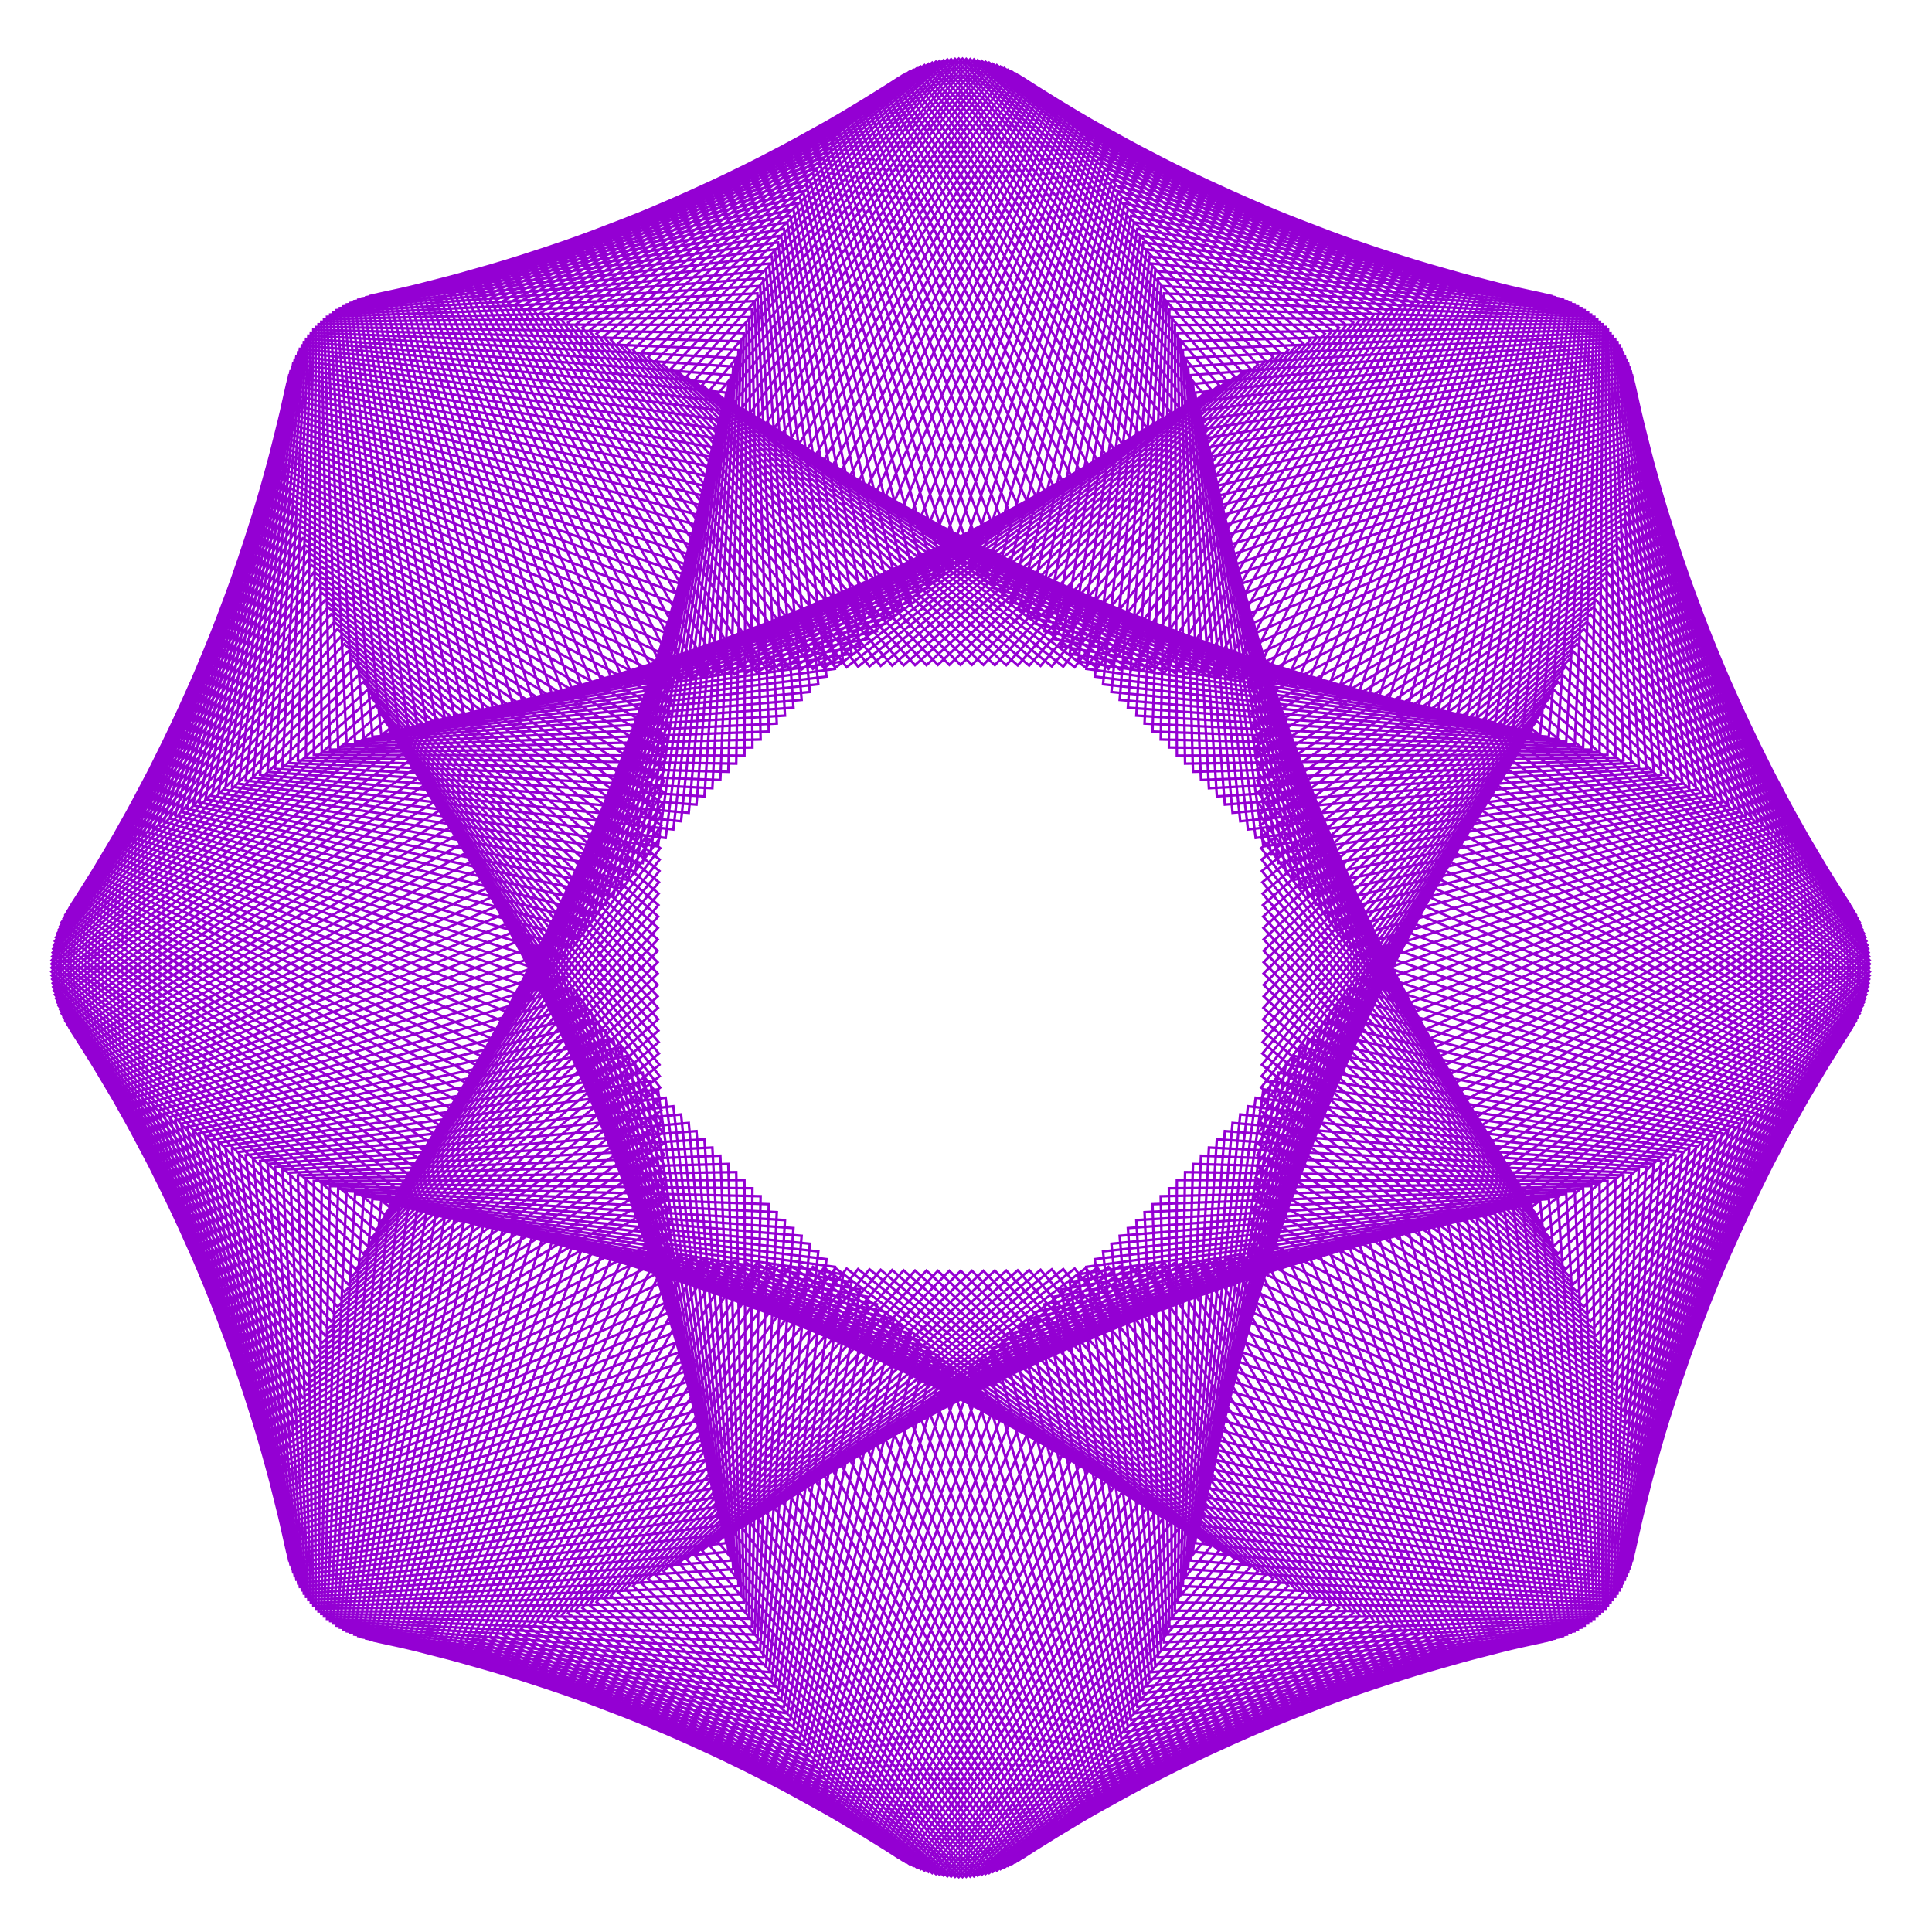 <?xml version="1.0" encoding="utf-8"  standalone="no"?>
<svg 
 width="777" height="777"
 viewBox="0 0 777 777"
 xmlns="http://www.w3.org/2000/svg"
 xmlns:xlink="http://www.w3.org/1999/xlink"
>

<title>Gnuplot</title>
<desc>Produced by GNUPLOT 5.2 patchlevel 7 </desc>

<g id="gnuplot_canvas">

<rect x="0" y="0" width="777" height="777" fill="none"/>
<defs>

	<circle id='gpDot' r='0.5' stroke-width='0.5' stroke='currentColor'/>
	<path id='gpPt0' stroke-width='0.222' stroke='currentColor' d='M-1,0 h2 M0,-1 v2'/>
	<path id='gpPt1' stroke-width='0.222' stroke='currentColor' d='M-1,-1 L1,1 M1,-1 L-1,1'/>
	<path id='gpPt2' stroke-width='0.222' stroke='currentColor' d='M-1,0 L1,0 M0,-1 L0,1 M-1,-1 L1,1 M-1,1 L1,-1'/>
	<rect id='gpPt3' stroke-width='0.222' stroke='currentColor' x='-1' y='-1' width='2' height='2'/>
	<rect id='gpPt4' stroke-width='0.222' stroke='currentColor' fill='currentColor' x='-1' y='-1' width='2' height='2'/>
	<circle id='gpPt5' stroke-width='0.222' stroke='currentColor' cx='0' cy='0' r='1'/>
	<use xlink:href='#gpPt5' id='gpPt6' fill='currentColor' stroke='none'/>
	<path id='gpPt7' stroke-width='0.222' stroke='currentColor' d='M0,-1.33 L-1.33,0.67 L1.33,0.67 z'/>
	<use xlink:href='#gpPt7' id='gpPt8' fill='currentColor' stroke='none'/>
	<use xlink:href='#gpPt7' id='gpPt9' stroke='currentColor' transform='rotate(180)'/>
	<use xlink:href='#gpPt9' id='gpPt10' fill='currentColor' stroke='none'/>
	<use xlink:href='#gpPt3' id='gpPt11' stroke='currentColor' transform='rotate(45)'/>
	<use xlink:href='#gpPt11' id='gpPt12' fill='currentColor' stroke='none'/>
	<path id='gpPt13' stroke-width='0.222' stroke='currentColor' d='M0,1.330 L1.265,0.411 L0.782,-1.067 L-0.782,-1.076 L-1.265,0.411 z'/>
	<use xlink:href='#gpPt13' id='gpPt14' fill='currentColor' stroke='none'/>
	<filter id='textbox' filterUnits='objectBoundingBox' x='0' y='0' height='1' width='1'>
	  <feFlood flood-color='white' flood-opacity='1' result='bgnd'/>
	  <feComposite in='SourceGraphic' in2='bgnd' operator='atop'/>
	</filter>
	<filter id='greybox' filterUnits='objectBoundingBox' x='0' y='0' height='1' width='1'>
	  <feFlood flood-color='lightgrey' flood-opacity='1' result='grey'/>
	  <feComposite in='SourceGraphic' in2='grey' operator='atop'/>
	</filter>
</defs>
<g fill="none" color="white" stroke="currentColor" stroke-width="1.00" stroke-linecap="butt" stroke-linejoin="miter">
</g>
<g fill="none" color="black" stroke="currentColor" stroke-width="1.00" stroke-linecap="butt" stroke-linejoin="miter">
</g>
<g fill="none" color="black" stroke="currentColor" stroke-width="1.00" stroke-linecap="butt" stroke-linejoin="miter">
</g>
	<g id="gnuplot_plot_1" ><title>real(z(t)),imag(z(t))</title>
<g fill="none" color="black" stroke="currentColor" stroke-width="1.00" stroke-linecap="butt" stroke-linejoin="miter">
	<path stroke='rgb(148,   0, 211)'  d='M752.0,389.2 L629.7,510.4 L508.2,387.0 L631.3,265.1 L752.0,387.7 L628.2,507.3 L508.2,382.4 L632.7,262.0
		L751.9,386.2 L626.6,504.2 L508.2,377.8 L634.2,259.0 L751.7,384.7 L624.9,501.1 L508.1,373.2 L635.6,256.0
		L751.5,383.1 L623.3,497.9 L508.0,368.6 L637.0,253.0 L751.3,381.6 L621.6,494.8 L507.9,364.0 L638.3,250.1
		L751.0,380.1 L619.8,491.6 L507.8,359.4 L639.6,247.1 L750.6,378.5 L618.0,488.5 L507.7,354.8 L640.8,244.2
		L750.2,377.0 L616.2,485.3 L507.5,350.3 L642.0,241.4 L749.7,375.5 L614.3,482.0 L507.4,345.7 L643.2,238.5
		L749.1,374.0 L612.4,478.8 L507.2,341.1 L644.3,235.6 L748.5,372.5 L610.5,475.6 L507.0,336.6 L645.4,232.8
		L747.9,370.9 L608.5,472.3 L506.7,332.0 L646.4,230.0 L747.1,369.4 L606.5,469.0 L506.5,327.5 L647.4,227.3
		L746.4,367.9 L604.5,465.8 L506.2,323.0 L648.4,224.5 L745.5,366.4 L602.4,462.5 L505.9,318.5 L649.3,221.8
		L744.6,364.9 L600.3,459.2 L505.6,314.0 L650.2,219.1 L743.7,363.4 L598.2,455.9 L505.3,309.5 L651.0,216.5
		L742.7,361.9 L596.0,452.5 L505.0,305.0 L651.8,213.8 L741.6,360.4 L593.8,449.2 L504.6,300.5 L652.6,211.2
		L740.5,358.9 L591.6,445.8 L504.2,296.1 L653.3,208.6 L739.3,357.5 L589.3,442.5 L503.8,291.7 L654.0,206.1
		L738.1,356.0 L587.0,439.1 L503.4,287.2 L654.6,203.6 L736.8,354.5 L584.7,435.8 L503.0,282.8 L655.2,201.1
		L735.5,353.0 L582.3,432.4 L502.5,278.4 L655.7,198.6 L734.1,351.6 L579.9,429.0 L502.0,274.1 L656.2,196.2
		L732.7,350.1 L577.5,425.6 L501.5,269.7 L656.7,193.8 L731.2,348.7 L575.0,422.2 L501.0,265.4 L657.1,191.4
		L729.6,347.2 L572.6,418.8 L500.5,261.1 L657.5,189.1 L728.0,345.8 L570.0,415.4 L500.0,256.8 L657.8,186.8
		L726.3,344.4 L567.5,412.0 L499.4,252.5 L658.1,184.5 L724.6,343.0 L564.9,408.6 L498.8,248.3 L658.3,182.2
		L722.8,341.5 L562.3,405.2 L498.2,244.0 L658.5,180.0 L721.0,340.1 L559.7,401.7 L497.6,239.8 L658.7,177.8
		L719.1,338.7 L557.0,398.3 L497.0,235.6 L658.8,175.7 L717.2,337.4 L554.3,394.9 L496.3,231.5 L658.9,173.6
		L715.2,336.0 L551.6,391.5 L495.6,227.4 L658.9,171.5 L713.2,334.6 L548.9,388.0 L494.9,223.2 L658.9,169.5
		L711.1,333.2 L546.1,384.6 L494.2,219.2 L658.8,167.5 L709.0,331.9 L543.4,381.2 L493.5,215.1 L658.7,165.5
		L706.8,330.5 L540.5,377.8 L492.8,211.1 L658.6,163.6 L704.5,329.2 L537.7,374.3 L492.0,207.1 L658.4,161.7
		L702.2,327.9 L534.8,370.9 L491.3,203.1 L658.2,159.8 L699.9,326.5 L532.0,367.5 L490.5,199.2 L657.9,158.0
		L697.5,325.2 L529.1,364.1 L489.7,195.3 L657.6,156.2 L695.1,323.9 L526.1,360.7 L488.8,191.4 L657.2,154.4
		L692.6,322.7 L523.2,357.3 L488.0,187.5 L656.8,152.7 L690.1,321.4 L520.2,353.9 L487.2,183.7 L656.4,151.0
		L687.5,320.1 L517.2,350.5 L486.3,179.9 L655.9,149.4 L684.8,318.9 L514.2,347.1 L485.4,176.2 L655.3,147.8
		L682.2,317.6 L511.2,343.7 L484.5,172.5 L654.8,146.2 L679.4,316.4 L508.1,340.4 L483.6,168.8 L654.2,144.7
		L676.7,315.2 L505.0,337.0 L482.7,165.1 L653.5,143.2 L673.9,313.9 L501.9,333.6 L481.7,161.5 L652.8,141.7
		L671.0,312.7 L498.8,330.3 L480.7,157.9 L652.1,140.3 L668.1,311.6 L495.7,326.9 L479.8,154.4 L651.3,138.9
		L665.1,310.4 L492.6,323.6 L478.8,150.9 L650.5,137.6 L662.1,309.2 L489.4,320.3 L477.8,147.4 L649.6,136.3
		L659.1,308.1 L486.2,317.0 L476.8,144.0 L648.7,135.0 L656.0,306.9 L483.0,313.7 L475.7,140.6 L647.7,133.8
		L652.9,305.8 L479.8,310.4 L474.7,137.3 L646.7,132.6 L649.7,304.7 L476.6,307.1 L473.6,134.0 L645.7,131.5
		L646.5,303.6 L473.3,303.9 L472.5,130.7 L644.6,130.4 L643.3,302.5 L470.1,300.6 L471.4,127.5 L643.5,129.4
		L640.0,301.5 L466.8,297.4 L470.3,124.3 L642.4,128.4 L636.7,300.4 L463.5,294.2 L469.2,121.1 L641.2,127.4
		L633.3,299.4 L460.3,291.0 L468.1,118.0 L639.9,126.5 L629.9,298.3 L457.0,287.8 L467.0,115.0 L638.7,125.6
		L626.4,297.3 L453.6,284.6 L465.8,111.9 L637.3,124.7 L622.9,296.3 L450.3,281.5 L464.6,109.0 L636.0,123.9
		L619.4,295.3 L447.0,278.3 L463.4,106.0 L634.6,123.2 L615.9,294.4 L443.6,275.2 L462.3,103.2 L633.2,122.4
		L612.3,293.4 L440.3,272.1 L461.1,100.3 L631.7,121.8 L608.6,292.5 L436.9,269.0 L459.8,97.5 L630.2,121.1
		L605.0,291.6 L433.6,266.0 L458.6,94.8 L628.6,120.5 L601.3,290.6 L430.2,262.9 L457.4,92.1 L627.0,120.0
		L597.5,289.7 L426.8,259.9 L456.1,89.4 L625.4,119.5 L593.8,288.9 L423.4,256.9 L454.9,86.8 L623.8,119.0
		L590.0,288.0 L420.0,253.9 L453.6,84.3 L622.1,118.6 L586.1,287.2 L416.6,250.9 L452.3,81.8 L620.3,118.2
		L582.3,286.3 L413.2,248.0 L451.0,79.3 L618.5,117.9 L578.4,285.5 L409.8,245.1 L449.7,76.9 L616.7,117.6
		L574.5,284.7 L406.4,242.2 L448.4,74.5 L614.9,117.3 L570.5,284.0 L403.0,239.3 L447.1,72.2 L613.0,117.1
		L566.5,283.2 L399.5,236.5 L445.7,69.9 L611.1,116.9 L562.5,282.4 L396.1,233.6 L444.4,67.7 L609.1,116.8
		L558.5,281.7 L392.7,230.8 L443.0,65.6 L607.1,116.7 L554.4,281.0 L389.3,228.1 L441.7,63.4 L605.1,116.7
		L550.3,280.3 L385.9,225.3 L440.3,61.4 L603.0,116.7 L546.2,279.6 L382.4,222.6 L438.9,59.4 L601.0,116.8
		L542.0,279.0 L379.0,219.9 L437.6,57.4 L598.8,116.9 L537.9,278.3 L375.6,217.2 L436.2,55.5 L596.7,117.0
		L533.7,277.7 L372.2,214.6 L434.8,53.7 L594.5,117.2 L529.5,277.1 L368.7,212.0 L433.3,51.9 L592.2,117.4
		L525.2,276.5 L365.3,209.4 L431.9,50.1 L590.0,117.7 L521.0,275.9 L361.9,206.8 L430.5,48.4 L587.7,118.0
		L516.7,275.4 L358.5,204.3 L429.1,46.8 L585.4,118.3 L512.4,274.8 L355.1,201.8 L427.6,45.2 L583.0,118.7
		L508.0,274.3 L351.7,199.3 L426.2,43.7 L580.6,119.1 L503.7,273.8 L348.3,196.9 L424.7,42.2 L578.2,119.6
		L499.3,273.3 L344.9,194.5 L423.3,40.8 L575.8,120.1 L495.0,272.9 L341.5,192.1 L421.8,39.4 L573.3,120.7
		L490.6,272.4 L338.2,189.7 L420.4,38.1 L570.8,121.3 L486.2,272.0 L334.8,187.4 L418.9,36.9 L568.2,122.0
		L481.7,271.6 L331.4,185.1 L417.4,35.7 L565.7,122.6 L477.3,271.2 L328.1,182.9 L415.9,34.5 L563.1,123.4
		L472.8,270.8 L324.7,180.7 L414.4,33.4 L560.5,124.2 L468.4,270.5 L321.4,178.5 L412.9,32.4 L557.8,125.0
		L463.9,270.1 L318.1,176.3 L411.4,31.4 L555.1,125.8 L459.4,269.8 L314.8,174.2 L409.9,30.5 L552.4,126.7
		L454.9,269.5 L311.5,172.1 L408.4,29.6 L549.7,127.7 L450.3,269.2 L308.2,170.1 L406.9,28.8 L546.9,128.6
		L445.8,269.0 L304.9,168.0 L405.4,28.1 L544.2,129.7 L441.3,268.7 L301.7,166.1 L403.9,27.4 L541.4,130.7
		L436.7,268.5 L298.4,164.1 L402.4,26.8 L538.5,131.8 L432.2,268.3 L295.2,162.2 L400.9,26.2 L535.7,133.0
		L427.6,268.1 L292.0,160.3 L399.3,25.7 L532.8,134.2 L423.0,268.0 L288.7,158.5 L397.8,25.2 L529.9,135.4
		L418.5,267.8 L285.6,156.7 L396.3,24.8 L527.0,136.7 L413.9,267.7 L282.4,154.9 L394.8,24.5 L524.0,138.0
		L409.3,267.6 L279.2,153.2 L393.2,24.2 L521.1,139.3 L404.7,267.5 L276.1,151.5 L391.7,23.9 L518.1,140.7
		L400.1,267.5 L273.0,149.8 L390.2,23.8 L515.1,142.1 L395.5,267.4 L269.9,148.2 L388.6,23.7 L512.0,143.6
		L390.9,267.4 L266.8,146.6 L387.1,23.6 L509.0,145.1 L386.3,267.4 L263.7,145.1 L385.6,23.6 L505.9,146.6
		L381.8,267.4 L260.7,143.6 L384.1,23.7 L502.8,148.2 L377.2,267.4 L257.6,142.1 L382.5,23.8 L499.7,149.8
		L372.6,267.5 L254.6,140.7 L381.0,23.9 L496.6,151.5 L368.0,267.5 L251.6,139.3 L379.5,24.2 L493.5,153.2
		L363.4,267.6 L248.7,138.0 L377.9,24.5 L490.3,154.9 L358.8,267.7 L245.7,136.7 L376.4,24.8 L487.1,156.7
		L354.2,267.8 L242.8,135.4 L374.9,25.2 L484.0,158.5 L349.7,268.0 L239.9,134.2 L373.4,25.7 L480.7,160.3
		L345.1,268.1 L237.0,133.0 L371.8,26.2 L477.5,162.2 L340.5,268.3 L234.2,131.8 L370.3,26.8 L474.3,164.1
		L336.0,268.5 L231.3,130.7 L368.8,27.4 L471.0,166.1 L331.4,268.7 L228.5,129.7 L367.3,28.1 L467.8,168.0
		L326.9,269.0 L225.8,128.6 L365.8,28.8 L464.5,170.1 L322.4,269.2 L223.0,127.7 L364.3,29.6 L461.2,172.1
		L317.8,269.5 L220.3,126.7 L362.8,30.5 L457.9,174.2 L313.3,269.8 L217.6,125.8 L361.3,31.4 L454.6,176.3
		L308.8,270.1 L214.9,125.0 L359.8,32.4 L451.3,178.5 L304.3,270.5 L212.2,124.2 L358.3,33.4 L448.0,180.7
		L299.9,270.8 L209.6,123.4 L356.8,34.5 L444.6,182.9 L295.4,271.2 L207.0,122.6 L355.3,35.7 L441.3,185.1
		L291.0,271.6 L204.5,122.0 L353.8,36.9 L437.9,187.4 L286.5,272.0 L201.9,121.3 L352.3,38.1 L434.5,189.7
		L282.1,272.4 L199.4,120.7 L350.9,39.4 L431.2,192.1 L277.7,272.9 L196.9,120.1 L349.4,40.8 L427.8,194.5
		L273.4,273.3 L194.5,119.6 L348.0,42.2 L424.4,196.9 L269.0,273.8 L192.1,119.1 L346.5,43.7 L421.0,199.3
		L264.7,274.3 L189.7,118.7 L345.1,45.2 L417.6,201.8 L260.3,274.8 L187.3,118.3 L343.6,46.8 L414.2,204.3
		L256.0,275.4 L185.0,118.0 L342.2,48.4 L410.8,206.8 L251.7,275.9 L182.7,117.7 L340.8,50.1 L407.4,209.4
		L247.5,276.5 L180.5,117.4 L339.4,51.9 L404.0,212.0 L243.2,277.1 L178.2,117.2 L337.9,53.7 L400.5,214.6
		L239.0,277.7 L176.0,117.0 L336.5,55.5 L397.1,217.2 L234.8,278.3 L173.9,116.9 L335.1,57.4 L393.7,219.9
		L230.7,279.0 L171.7,116.8 L333.8,59.4 L390.3,222.6 L226.5,279.6 L169.7,116.7 L332.4,61.4 L386.8,225.3
		L222.4,280.3 L167.6,116.7 L331.0,63.4 L383.4,228.1 L218.3,281.0 L165.6,116.7 L329.7,65.6 L380.0,230.8
		L214.2,281.7 L163.6,116.8 L328.3,67.7 L376.6,233.6 L210.2,282.4 L161.6,116.9 L327.0,69.9 L373.2,236.5
		L206.2,283.2 L159.7,117.1 L325.6,72.2 L369.7,239.3 L202.2,284.0 L157.8,117.3 L324.3,74.5 L366.3,242.2
		L198.2,284.7 L156.0,117.6 L323.0,76.9 L362.9,245.1 L194.3,285.5 L154.2,117.9 L321.7,79.3 L359.5,248.0
		L190.4,286.3 L152.4,118.2 L320.4,81.8 L356.1,250.9 L186.6,287.2 L150.6,118.6 L319.1,84.3 L352.7,253.9
		L182.7,288.0 L148.9,119.0 L317.8,86.8 L349.3,256.9 L178.9,288.9 L147.3,119.5 L316.6,89.4 L345.9,259.9
		L175.2,289.7 L145.7,120.0 L315.3,92.1 L342.5,262.9 L171.4,290.6 L144.1,120.5 L314.1,94.8 L339.1,266.0
		L167.7,291.6 L142.5,121.1 L312.9,97.5 L335.8,269.0 L164.1,292.5 L141.0,121.8 L311.6,100.3 L332.4,272.1
		L160.4,293.4 L139.5,122.4 L310.4,103.2 L329.1,275.2 L156.8,294.4 L138.1,123.2 L309.3,106.0 L325.7,278.3
		L153.3,295.3 L136.7,123.9 L308.1,109.0 L322.4,281.5 L149.8,296.3 L135.4,124.7 L306.9,111.9 L319.1,284.6
		L146.3,297.3 L134.0,125.6 L305.7,115.0 L315.7,287.8 L142.8,298.3 L132.8,126.5 L304.6,118.0 L312.4,291.0
		L139.4,299.4 L131.5,127.4 L303.5,121.1 L309.2,294.2 L136.0,300.4 L130.3,128.4 L302.4,124.3 L305.9,297.4
		L132.7,301.5 L129.2,129.4 L301.3,127.5 L302.6,300.6 L129.4,302.5 L128.1,130.4 L300.2,130.7 L299.4,303.9
		L126.2,303.6 L127.0,131.5 L299.1,134.0 L296.1,307.1 L123.0,304.7 L126.0,132.6 L298.0,137.3 L292.9,310.4
		L119.8,305.8 L125.0,133.8 L297.0,140.6 L289.7,313.7 L116.7,306.9 L124.0,135.0 L295.9,144.0 L286.5,317.0
		L113.6,308.1 L123.1,136.3 L294.9,147.4 L283.3,320.3 L110.6,309.2 L122.2,137.6 L293.9,150.9 L280.1,323.6
		L107.6,310.4 L121.4,138.9 L292.9,154.4 L277.0,326.9 L104.6,311.6 L120.6,140.3 L292.0,157.9 L273.9,330.3
		L101.7,312.7 L119.9,141.7 L291.0,161.5 L270.8,333.6 L98.8,313.9 L119.2,143.2 L290.0,165.1 L267.7,337.0
		L96.0,315.2 L118.5,144.7 L289.1,168.8 L264.6,340.4 L93.3,316.4 L117.9,146.2 L288.2,172.5 L261.5,343.7
		L90.5,317.6 L117.4,147.8 L287.3,176.2 L258.5,347.1 L87.9,318.9 L116.8,149.4 L286.4,179.9 L255.5,350.5
		L85.2,320.1 L116.3,151.0 L285.5,183.7 L252.5,353.9 L82.6,321.4 L115.9,152.7 L284.7,187.5 L249.5,357.3
		L80.1,322.7 L115.5,154.4 L283.9,191.4 L246.6,360.7 L77.6,323.9 L115.1,156.2 L283.0,195.3 L243.6,364.1
		L75.2,325.2 L114.8,158.0 L282.2,199.2 L240.7,367.5 L72.8,326.5 L114.5,159.8 L281.4,203.1 L237.9,370.9
		L70.5,327.9 L114.3,161.7 L280.7,207.1 L235.0,374.3 L68.2,329.2 L114.1,163.6 L279.9,211.1 L232.2,377.8
		L65.9,330.5 L114.0,165.5 L279.2,215.1 L229.3,381.2 L63.7,331.9 L113.9,167.5 L278.5,219.2 L226.6,384.6
		L61.6,333.2 L113.8,169.5 L277.8,223.2 L223.8,388.0 L59.5,334.6 L113.8,171.5 L277.1,227.4 L221.1,391.5
		L57.5,336.0 L113.8,173.6 L276.4,231.5 L218.4,394.9 L55.5,337.4 L113.9,175.7 L275.7,235.6 L215.7,398.3
		L53.6,338.7 L114.0,177.8 L275.1,239.8 L213.0,401.7 L51.7,340.1 L114.2,180.0 L274.5,244.0 L210.4,405.2
		L49.9,341.5 L114.4,182.2 L273.9,248.3 L207.8,408.6 L48.1,343.0 L114.6,184.5 L273.3,252.5 L205.2,412.0
		L46.4,344.4 L114.9,186.8 L272.7,256.8 L202.7,415.4 L44.7,345.8 L115.2,189.1 L272.2,261.1 L200.1,418.8
		L43.1,347.2 L115.6,191.4 L271.7,265.4 L197.7,422.2 L41.5,348.7 L116.0,193.8 L271.2,269.7 L195.2,425.6
		L40.0,350.1 L116.5,196.2 L270.7,274.1 L192.8,429.0 L38.6,351.6 L117.0,198.6 L270.2,278.4 L190.4,432.4
		L37.2,353.0 L117.5,201.1 L269.7,282.8 L188.0,435.8 L35.9,354.5 L118.1,203.6 L269.3,287.2 L185.7,439.1
		L34.6,356.0 L118.7,206.1 L268.9,291.7 L183.4,442.5 L33.4,357.5 L119.4,208.6 L268.5,296.1 L181.1,445.8
		L32.2,358.9 L120.1,211.2 L268.1,300.5 L178.9,449.2 L31.1,360.4 L120.9,213.8 L267.7,305.0 L176.7,452.5
		L30.0,361.9 L121.7,216.5 L267.4,309.5 L174.5,455.9 L29.0,363.4 L122.5,219.1 L267.1,314.0 L172.4,459.2
		L28.1,364.9 L123.4,221.8 L266.8,318.5 L170.3,462.5 L27.2,366.4 L124.3,224.5 L266.5,323.0 L168.2,465.8
		L26.3,367.9 L125.3,227.3 L266.2,327.5 L166.2,469.0 L25.6,369.4 L126.3,230.0 L266.0,332.0 L164.2,472.3
		L24.8,370.9 L127.3,232.8 L265.7,336.6 L162.2,475.6 L24.2,372.5 L128.4,235.6 L265.5,341.1 L160.3,478.8
		L23.6,374.0 L129.5,238.5 L265.3,345.7 L158.4,482.0 L23.0,375.5 L130.7,241.4 L265.2,350.3 L156.5,485.3
		L22.5,377.0 L131.9,244.2 L265.0,354.8 L154.7,488.5 L22.1,378.5 L133.1,247.1 L264.9,359.4 L152.9,491.6
		L21.7,380.1 L134.4,250.1 L264.8,364.0 L151.1,494.8 L21.4,381.6 L135.7,253.0 L264.7,368.6 L149.4,497.9
		L21.2,383.1 L137.1,256.0 L264.6,373.2 L147.8,501.1 L21.0,384.7 L138.5,259.0 L264.5,377.8 L146.1,504.2
		L20.8,386.2 L140.0,262.0 L264.5,382.4 L144.5,507.3 L20.7,387.7 L141.4,265.1 L264.5,387.0 L143.0,510.4
		L20.7,389.2 L143.0,268.1 L264.5,391.5 L141.4,513.4 L20.7,390.8 L144.5,271.2 L264.5,396.1 L140.0,516.5
		L20.8,392.3 L146.1,274.3 L264.5,400.7 L138.5,519.5 L21.0,393.8 L147.8,277.4 L264.6,405.3 L137.1,522.5
		L21.2,395.4 L149.4,280.6 L264.7,409.9 L135.7,525.5 L21.4,396.9 L151.1,283.7 L264.8,414.5 L134.4,528.4
		L21.7,398.4 L152.9,286.9 L264.9,419.1 L133.1,531.4 L22.1,400.0 L154.7,290.0 L265.0,423.7 L131.9,534.3
		L22.5,401.5 L156.5,293.2 L265.2,428.2 L130.7,537.1 L23.0,403.0 L158.4,296.5 L265.3,432.8 L129.5,540.0
		L23.6,404.5 L160.3,299.7 L265.5,437.4 L128.4,542.9 L24.2,406.0 L162.2,302.9 L265.7,441.9 L127.3,545.7
		L24.8,407.6 L164.2,306.2 L266.0,446.5 L126.3,548.5 L25.6,409.1 L166.2,309.5 L266.2,451.0 L125.3,551.2
		L26.3,410.6 L168.2,312.7 L266.5,455.5 L124.3,554.0 L27.2,412.1 L170.3,316.0 L266.8,460.0 L123.4,556.7
		L28.1,413.6 L172.4,319.3 L267.1,464.5 L122.5,559.4 L29.0,415.1 L174.5,322.6 L267.4,469.0 L121.7,562.0
		L30.0,416.6 L176.7,326.0 L267.7,473.5 L120.9,564.7 L31.1,418.1 L178.9,329.3 L268.1,478.0 L120.1,567.3
		L32.2,419.6 L181.1,332.7 L268.5,482.4 L119.4,569.9 L33.4,421.0 L183.4,336.0 L268.9,486.8 L118.7,572.4
		L34.6,422.5 L185.7,339.4 L269.3,491.3 L118.1,574.9 L35.9,424.0 L188.0,342.7 L269.7,495.7 L117.5,577.4
		L37.2,425.5 L190.4,346.1 L270.2,500.1 L117.0,579.9 L38.6,426.9 L192.8,349.5 L270.7,504.4 L116.5,582.3
		L40.0,428.4 L195.2,352.9 L271.2,508.8 L116.0,584.7 L41.5,429.8 L197.7,356.3 L271.7,513.1 L115.6,587.1
		L43.1,431.3 L200.1,359.7 L272.2,517.4 L115.2,589.4 L44.7,432.7 L202.7,363.1 L272.7,521.7 L114.9,591.7
		L46.4,434.1 L205.2,366.5 L273.3,526.0 L114.6,594.0 L48.1,435.5 L207.8,369.9 L273.9,530.2 L114.4,596.3
		L49.9,437.0 L210.4,373.3 L274.5,534.5 L114.2,598.5 L51.7,438.4 L213.0,376.8 L275.1,538.7 L114.0,600.7
		L53.6,439.8 L215.7,380.2 L275.7,542.9 L113.9,602.8 L55.5,441.1 L218.4,383.6 L276.4,547.0 L113.8,604.9
		L57.5,442.5 L221.1,387.0 L277.1,551.1 L113.8,607.0 L59.5,443.9 L223.8,390.5 L277.8,555.3 L113.8,609.0
		L61.6,445.3 L226.6,393.9 L278.5,559.3 L113.9,611.0 L63.7,446.6 L229.3,397.3 L279.2,563.4 L114.0,613.0
		L65.9,448.0 L232.2,400.7 L279.9,567.4 L114.1,614.9 L68.2,449.3 L235.0,404.2 L280.7,571.4 L114.3,616.8
		L70.5,450.6 L237.9,407.6 L281.4,575.4 L114.5,618.7 L72.8,452.0 L240.7,411.0 L282.2,579.3 L114.8,620.5
		L75.2,453.3 L243.6,414.4 L283.0,583.2 L115.1,622.3 L77.6,454.6 L246.6,417.8 L283.9,587.1 L115.5,624.1
		L80.1,455.8 L249.5,421.2 L284.7,591.0 L115.9,625.8 L82.6,457.1 L252.5,424.6 L285.5,594.8 L116.3,627.5
		L85.2,458.4 L255.5,428.0 L286.4,598.6 L116.8,629.1 L87.9,459.6 L258.5,431.4 L287.3,602.3 L117.4,630.7
		L90.5,460.9 L261.5,434.8 L288.2,606.0 L117.9,632.3 L93.3,462.1 L264.6,438.1 L289.1,609.7 L118.5,633.8
		L96.0,463.3 L267.7,441.5 L290.0,613.4 L119.2,635.3 L98.8,464.6 L270.8,444.9 L291.0,617.0 L119.9,636.8
		L101.7,465.8 L273.9,448.2 L292.0,620.6 L120.6,638.2 L104.6,466.9 L277.0,451.6 L292.9,624.1 L121.4,639.6
		L107.6,468.1 L280.1,454.9 L293.9,627.6 L122.2,640.9 L110.6,469.3 L283.3,458.2 L294.9,631.1 L123.1,642.2
		L113.6,470.4 L286.5,461.5 L295.9,634.5 L124.0,643.5 L116.7,471.6 L289.7,464.8 L297.0,637.9 L125.0,644.7
		L119.8,472.7 L292.9,468.1 L298.0,641.2 L126.0,645.9 L123.0,473.8 L296.1,471.4 L299.1,644.5 L127.0,647.0
		L126.2,474.9 L299.4,474.6 L300.2,647.8 L128.1,648.1 L129.4,476.0 L302.6,477.9 L301.3,651.0 L129.2,649.1
		L132.7,477.0 L305.9,481.1 L302.4,654.2 L130.3,650.1 L136.0,478.1 L309.2,484.3 L303.5,657.4 L131.5,651.1
		L139.4,479.1 L312.4,487.5 L304.6,660.5 L132.8,652.0 L142.8,480.2 L315.7,490.7 L305.7,663.5 L134.0,652.9
		L146.3,481.2 L319.1,493.9 L306.9,666.6 L135.4,653.8 L149.8,482.2 L322.4,497.0 L308.1,669.5 L136.7,654.6
		L153.3,483.2 L325.7,500.2 L309.3,672.5 L138.1,655.3 L156.8,484.1 L329.1,503.3 L310.4,675.3 L139.5,656.1
		L160.4,485.1 L332.4,506.4 L311.6,678.2 L141.0,656.7 L164.1,486.0 L335.8,509.5 L312.9,681.0 L142.5,657.4
		L167.7,486.9 L339.1,512.5 L314.1,683.7 L144.1,658.0 L171.4,487.9 L342.5,515.6 L315.3,686.4 L145.7,658.5
		L175.2,488.8 L345.9,518.6 L316.6,689.1 L147.3,659.0 L178.9,489.6 L349.3,521.6 L317.8,691.7 L148.9,659.5
		L182.7,490.5 L352.7,524.6 L319.1,694.2 L150.6,659.9 L186.6,491.3 L356.1,527.6 L320.4,696.7 L152.4,660.3
		L190.4,492.2 L359.5,530.5 L321.7,699.2 L154.2,660.6 L194.3,493.0 L362.9,533.4 L323.0,701.6 L156.0,660.9
		L198.2,493.8 L366.3,536.3 L324.3,704.0 L157.8,661.2 L202.2,494.5 L369.7,539.2 L325.6,706.3 L159.7,661.4
		L206.2,495.3 L373.2,542.0 L327.0,708.6 L161.6,661.6 L210.2,496.1 L376.6,544.9 L328.3,710.8 L163.6,661.7
		L214.2,496.8 L380.0,547.7 L329.7,712.9 L165.6,661.8 L218.3,497.5 L383.4,550.4 L331.0,715.1 L167.6,661.8
		L222.4,498.2 L386.8,553.2 L332.4,717.1 L169.7,661.8 L226.5,498.9 L390.3,555.9 L333.8,719.1 L171.7,661.7
		L230.7,499.5 L393.7,558.6 L335.1,721.1 L173.9,661.6 L234.8,500.2 L397.1,561.3 L336.5,723.0 L176.0,661.5
		L239.0,500.8 L400.5,563.9 L337.9,724.8 L178.2,661.3 L243.2,501.4 L404.0,566.5 L339.4,726.6 L180.5,661.1
		L247.5,502.0 L407.4,569.1 L340.8,728.4 L182.7,660.8 L251.7,502.6 L410.8,571.7 L342.2,730.1 L185.0,660.5
		L256.0,503.1 L414.2,574.2 L343.6,731.7 L187.3,660.2 L260.3,503.7 L417.6,576.7 L345.1,733.3 L189.7,659.8
		L264.7,504.2 L421.0,579.2 L346.5,734.8 L192.1,659.4 L269.0,504.7 L424.4,581.6 L348.0,736.3 L194.5,658.9
		L273.4,505.2 L427.8,584.0 L349.4,737.7 L196.9,658.4 L277.7,505.6 L431.2,586.4 L350.9,739.1 L199.4,657.8
		L282.1,506.1 L434.5,588.8 L352.3,740.4 L201.9,657.2 L286.5,506.5 L437.9,591.1 L353.8,741.6 L204.5,656.5
		L291.0,506.9 L441.3,593.4 L355.3,742.8 L207.0,655.9 L295.4,507.3 L444.6,595.6 L356.8,744.0 L209.6,655.1
		L299.9,507.7 L448.0,597.8 L358.3,745.1 L212.2,654.3 L304.3,508.0 L451.3,600.0 L359.8,746.1 L214.9,653.5
		L308.8,508.4 L454.6,602.2 L361.3,747.1 L217.6,652.7 L313.3,508.7 L457.9,604.3 L362.8,748.0 L220.3,651.8
		L317.8,509.0 L461.2,606.4 L364.3,748.9 L223.0,650.8 L322.4,509.3 L464.5,608.4 L365.8,749.7 L225.8,649.9
		L326.9,509.5 L467.8,610.5 L367.3,750.4 L228.5,648.8 L331.4,509.8 L471.0,612.4 L368.8,751.1 L231.3,647.8
		L336.0,510.0 L474.3,614.4 L370.3,751.7 L234.2,646.7 L340.5,510.2 L477.5,616.3 L371.8,752.3 L237.0,645.5
		L345.1,510.4 L480.7,618.2 L373.4,752.8 L239.9,644.3 L349.7,510.5 L484.0,620.0 L374.9,753.3 L242.8,643.1
		L354.2,510.7 L487.1,621.8 L376.4,753.7 L245.7,641.8 L358.8,510.8 L490.3,623.6 L377.9,754.0 L248.7,640.5
		L363.4,510.9 L493.5,625.3 L379.5,754.3 L251.6,639.2 L368.0,511.0 L496.6,627.0 L381.0,754.6 L254.6,637.8
		L372.6,511.0 L499.7,628.7 L382.5,754.7 L257.6,636.4 L377.2,511.1 L502.8,630.3 L384.1,754.8 L260.7,634.9
		L381.8,511.1 L505.9,631.9 L385.6,754.9 L263.7,633.4 L386.4,511.1 L509.0,633.4 L387.1,754.9 L266.8,631.9
		L390.9,511.1 L512.0,634.9 L388.6,754.8 L269.9,630.3 L395.5,511.1 L515.1,636.4 L390.2,754.7 L273.0,628.7
		L400.1,511.0 L518.1,637.8 L391.7,754.6 L276.1,627.0 L404.7,511.0 L521.1,639.2 L393.2,754.3 L279.2,625.3
		L409.3,510.9 L524.0,640.5 L394.8,754.0 L282.4,623.6 L413.9,510.8 L527.0,641.8 L396.3,753.7 L285.6,621.8
		L418.5,510.7 L529.9,643.1 L397.8,753.3 L288.7,620.0 L423.0,510.5 L532.8,644.3 L399.3,752.8 L292.0,618.2
		L427.6,510.4 L535.7,645.5 L400.9,752.3 L295.2,616.3 L432.2,510.2 L538.5,646.7 L402.4,751.7 L298.4,614.4
		L436.7,510.0 L541.4,647.8 L403.9,751.1 L301.7,612.4 L441.3,509.8 L544.2,648.8 L405.4,750.4 L304.9,610.5
		L445.8,509.5 L546.9,649.9 L406.9,749.7 L308.2,608.4 L450.3,509.3 L549.7,650.8 L408.4,748.9 L311.5,606.4
		L454.9,509.0 L552.4,651.8 L409.9,748.0 L314.8,604.3 L459.4,508.7 L555.1,652.7 L411.4,747.1 L318.1,602.2
		L463.9,508.4 L557.8,653.5 L412.9,746.1 L321.4,600.0 L468.4,508.0 L560.5,654.3 L414.4,745.1 L324.7,597.8
		L472.8,507.7 L563.1,655.1 L415.9,744.0 L328.1,595.6 L477.3,507.3 L565.7,655.9 L417.4,742.8 L331.4,593.4
		L481.7,506.9 L568.2,656.5 L418.9,741.6 L334.8,591.1 L486.2,506.5 L570.8,657.2 L420.4,740.4 L338.2,588.8
		L490.6,506.1 L573.3,657.8 L421.8,739.1 L341.5,586.4 L495.0,505.6 L575.8,658.4 L423.3,737.7 L344.9,584.0
		L499.3,505.2 L578.2,658.9 L424.7,736.3 L348.3,581.6 L503.7,504.7 L580.6,659.4 L426.2,734.8 L351.7,579.2
		L508.0,504.2 L583.0,659.8 L427.6,733.3 L355.1,576.7 L512.4,503.7 L585.4,660.2 L429.1,731.7 L358.5,574.2
		L516.7,503.1 L587.7,660.5 L430.5,730.1 L361.9,571.7 L521.0,502.6 L590.0,660.8 L431.9,728.4 L365.3,569.1
		L525.2,502.0 L592.2,661.1 L433.3,726.6 L368.7,566.5 L529.5,501.4 L594.5,661.3 L434.8,724.8 L372.2,563.9
		L533.7,500.8 L596.7,661.5 L436.2,723.0 L375.6,561.3 L537.9,500.2 L598.8,661.6 L437.6,721.1 L379.0,558.6
		L542.0,499.5 L601.0,661.7 L438.9,719.1 L382.4,555.9 L546.2,498.9 L603.0,661.8 L440.3,717.1 L385.9,553.2
		L550.3,498.2 L605.1,661.8 L441.7,715.1 L389.3,550.4 L554.4,497.5 L607.1,661.8 L443.0,712.9 L392.7,547.7
		L558.5,496.8 L609.1,661.7 L444.4,710.8 L396.1,544.9 L562.5,496.1 L611.1,661.6 L445.7,708.6 L399.5,542.0
		L566.5,495.3 L613.0,661.4 L447.1,706.3 L403.0,539.2 L570.5,494.5 L614.9,661.2 L448.4,704.0 L406.4,536.3
		L574.5,493.8 L616.7,660.9 L449.7,701.6 L409.8,533.4 L578.4,493.0 L618.5,660.6 L451.0,699.2 L413.2,530.5
		L582.3,492.2 L620.3,660.3 L452.3,696.7 L416.6,527.6 L586.1,491.3 L622.1,659.9 L453.6,694.2 L420.0,524.6
		L590.0,490.5 L623.8,659.5 L454.9,691.7 L423.4,521.6 L593.8,489.6 L625.4,659.0 L456.1,689.1 L426.8,518.6
		L597.5,488.8 L627.0,658.5 L457.4,686.4 L430.2,515.6 L601.3,487.9 L628.6,658.0 L458.6,683.7 L433.6,512.5
		L605.0,486.9 L630.2,657.4 L459.8,681.0 L436.9,509.5 L608.6,486.0 L631.7,656.7 L461.1,678.2 L440.3,506.4
		L612.3,485.1 L633.2,656.1 L462.3,675.3 L443.6,503.3 L615.9,484.1 L634.6,655.3 L463.4,672.5 L447.0,500.2
		L619.4,483.2 L636.0,654.6 L464.6,669.5 L450.3,497.0 L622.9,482.2 L637.3,653.8 L465.8,666.6 L453.6,493.9
		L626.4,481.2 L638.7,652.9 L467.0,663.5 L457.0,490.7 L629.9,480.2 L639.9,652.0 L468.1,660.5 L460.3,487.5
		L633.3,479.1 L641.2,651.1 L469.2,657.4 L463.5,484.3 L636.7,478.1 L642.4,650.1 L470.3,654.2 L466.8,481.1
		L640.0,477.0 L643.5,649.1 L471.4,651.0 L470.1,477.9 L643.3,476.0 L644.6,648.1 L472.5,647.8 L473.3,474.6
		L646.5,474.9 L645.7,647.0 L473.6,644.5 L476.6,471.4 L649.7,473.8 L646.7,645.9 L474.7,641.2 L479.8,468.1
		L652.9,472.7 L647.7,644.7 L475.7,637.9 L483.0,464.8 L656.0,471.6 L648.7,643.5 L476.8,634.5 L486.2,461.5
		L659.1,470.4 L649.6,642.2 L477.8,631.1 L489.4,458.2 L662.1,469.3 L650.5,640.9 L478.8,627.6 L492.6,454.9
		L665.1,468.1 L651.3,639.6 L479.8,624.1 L495.7,451.6 L668.1,466.9 L652.1,638.2 L480.7,620.6 L498.8,448.2
		L671.0,465.8 L652.8,636.8 L481.7,617.0 L501.9,444.9 L673.9,464.6 L653.5,635.3 L482.7,613.4 L505.0,441.5
		L676.7,463.3 L654.2,633.8 L483.6,609.7 L508.1,438.1 L679.4,462.1 L654.8,632.3 L484.5,606.0 L511.2,434.8
		L682.2,460.9 L655.3,630.7 L485.4,602.3 L514.2,431.4 L684.8,459.6 L655.9,629.1 L486.3,598.6 L517.2,428.0
		L687.5,458.4 L656.4,627.5 L487.2,594.8 L520.2,424.6 L690.1,457.1 L656.8,625.8 L488.0,591.0 L523.2,421.2
		L692.6,455.8 L657.2,624.1 L488.8,587.1 L526.1,417.8 L695.1,454.6 L657.6,622.3 L489.7,583.2 L529.1,414.4
		L697.5,453.3 L657.9,620.5 L490.5,579.3 L532.0,411.0 L699.9,452.0 L658.2,618.7 L491.3,575.4 L534.8,407.6
		L702.2,450.6 L658.4,616.8 L492.0,571.4 L537.7,404.2 L704.5,449.3 L658.6,614.9 L492.8,567.4 L540.5,400.7
		L706.8,448.0 L658.7,613.0 L493.5,563.4 L543.4,397.3 L709.0,446.6 L658.8,611.0 L494.2,559.3 L546.1,393.9
		L711.1,445.3 L658.9,609.0 L494.9,555.3 L548.9,390.5 L713.2,443.9 L658.9,607.0 L495.6,551.1 L551.6,387.0
		L715.2,442.5 L658.9,604.9 L496.3,547.0 L554.3,383.6 L717.2,441.1 L658.8,602.8 L497.0,542.9 L557.0,380.2
		L719.1,439.8 L658.7,600.7 L497.6,538.7 L559.7,376.8 L721.0,438.4 L658.5,598.5 L498.2,534.5 L562.3,373.3
		L722.8,437.0 L658.3,596.3 L498.8,530.2 L564.9,369.9 L724.6,435.5 L658.1,594.0 L499.4,526.0 L567.5,366.5
		L726.3,434.1 L657.8,591.7 L500.0,521.7 L570.0,363.1 L728.0,432.7 L657.5,589.4 L500.5,517.4 L572.6,359.7
		L729.6,431.3 L657.1,587.1 L501.0,513.1 L575.0,356.3 L731.2,429.8 L656.7,584.7 L501.5,508.8 L577.5,352.9
		L732.7,428.4 L656.2,582.3 L502.0,504.4 L579.9,349.5 L734.1,426.9 L655.7,579.9 L502.5,500.1 L582.3,346.1
		L735.5,425.5 L655.2,577.4 L503.0,495.7 L584.7,342.7 L736.8,424.0 L654.6,574.9 L503.4,491.3 L587.0,339.4
		L738.1,422.5 L654.0,572.4 L503.8,486.8 L589.3,336.0 L739.3,421.0 L653.3,569.9 L504.2,482.4 L591.6,332.7
		L740.5,419.6 L652.6,567.3 L504.6,478.0 L593.8,329.3 L741.6,418.1 L651.8,564.7 L505.0,473.5 L596.0,326.0
		L742.7,416.6 L651.0,562.0 L505.3,469.0 L598.2,322.6 L743.7,415.1 L650.2,559.4 L505.6,464.5 L600.3,319.3
		L744.6,413.6 L649.3,556.7 L505.9,460.0 L602.4,316.0 L745.5,412.1 L648.4,554.0 L506.2,455.5 L604.5,312.7
		L746.4,410.6 L647.4,551.2 L506.5,451.0 L606.5,309.5 L747.1,409.1 L646.4,548.5 L506.7,446.5 L608.5,306.2
		L747.9,407.6 L645.4,545.7 L507.0,441.9 L610.5,302.9 L748.5,406.0 L644.3,542.9 L507.2,437.4 L612.4,299.7
		L749.1,404.5 L643.2,540.0 L507.4,432.8 L614.3,296.5 L749.7,403.0 L642.0,537.1 L507.5,428.2 L616.2,293.2
		L750.2,401.5 L640.8,534.3 L507.7,423.7 L618.0,290.0 L750.6,400.0 L639.6,531.4 L507.8,419.1 L619.8,286.9
		L751.0,398.4 L638.3,528.4 L507.9,414.5 L621.6,283.7 L751.3,396.9 L637.0,525.5 L508.0,409.9 L623.3,280.6
		L751.5,395.4 L635.6,522.5 L508.1,405.3 L624.9,277.4 L751.7,393.8 L634.2,519.5 L508.2,400.7 L626.6,274.3
		L751.9,392.3 L632.7,516.5 L508.2,396.1 L628.2,271.2 L752.0,390.8 L631.3,513.4 L508.2,391.5 L629.7,268.1
		L752.0,389.3  '/></g>
	</g>
<g fill="none" color="white" stroke="rgb(148,   0, 211)" stroke-width="2.00" stroke-linecap="butt" stroke-linejoin="miter">
</g>
<g fill="none" color="black" stroke="currentColor" stroke-width="2.00" stroke-linecap="butt" stroke-linejoin="miter">
</g>
<g fill="none" color="black" stroke="black" stroke-width="1.00" stroke-linecap="butt" stroke-linejoin="miter">
</g>
<g fill="none" color="black" stroke="currentColor" stroke-width="1.00" stroke-linecap="butt" stroke-linejoin="miter">
</g>
</g>
</svg>

